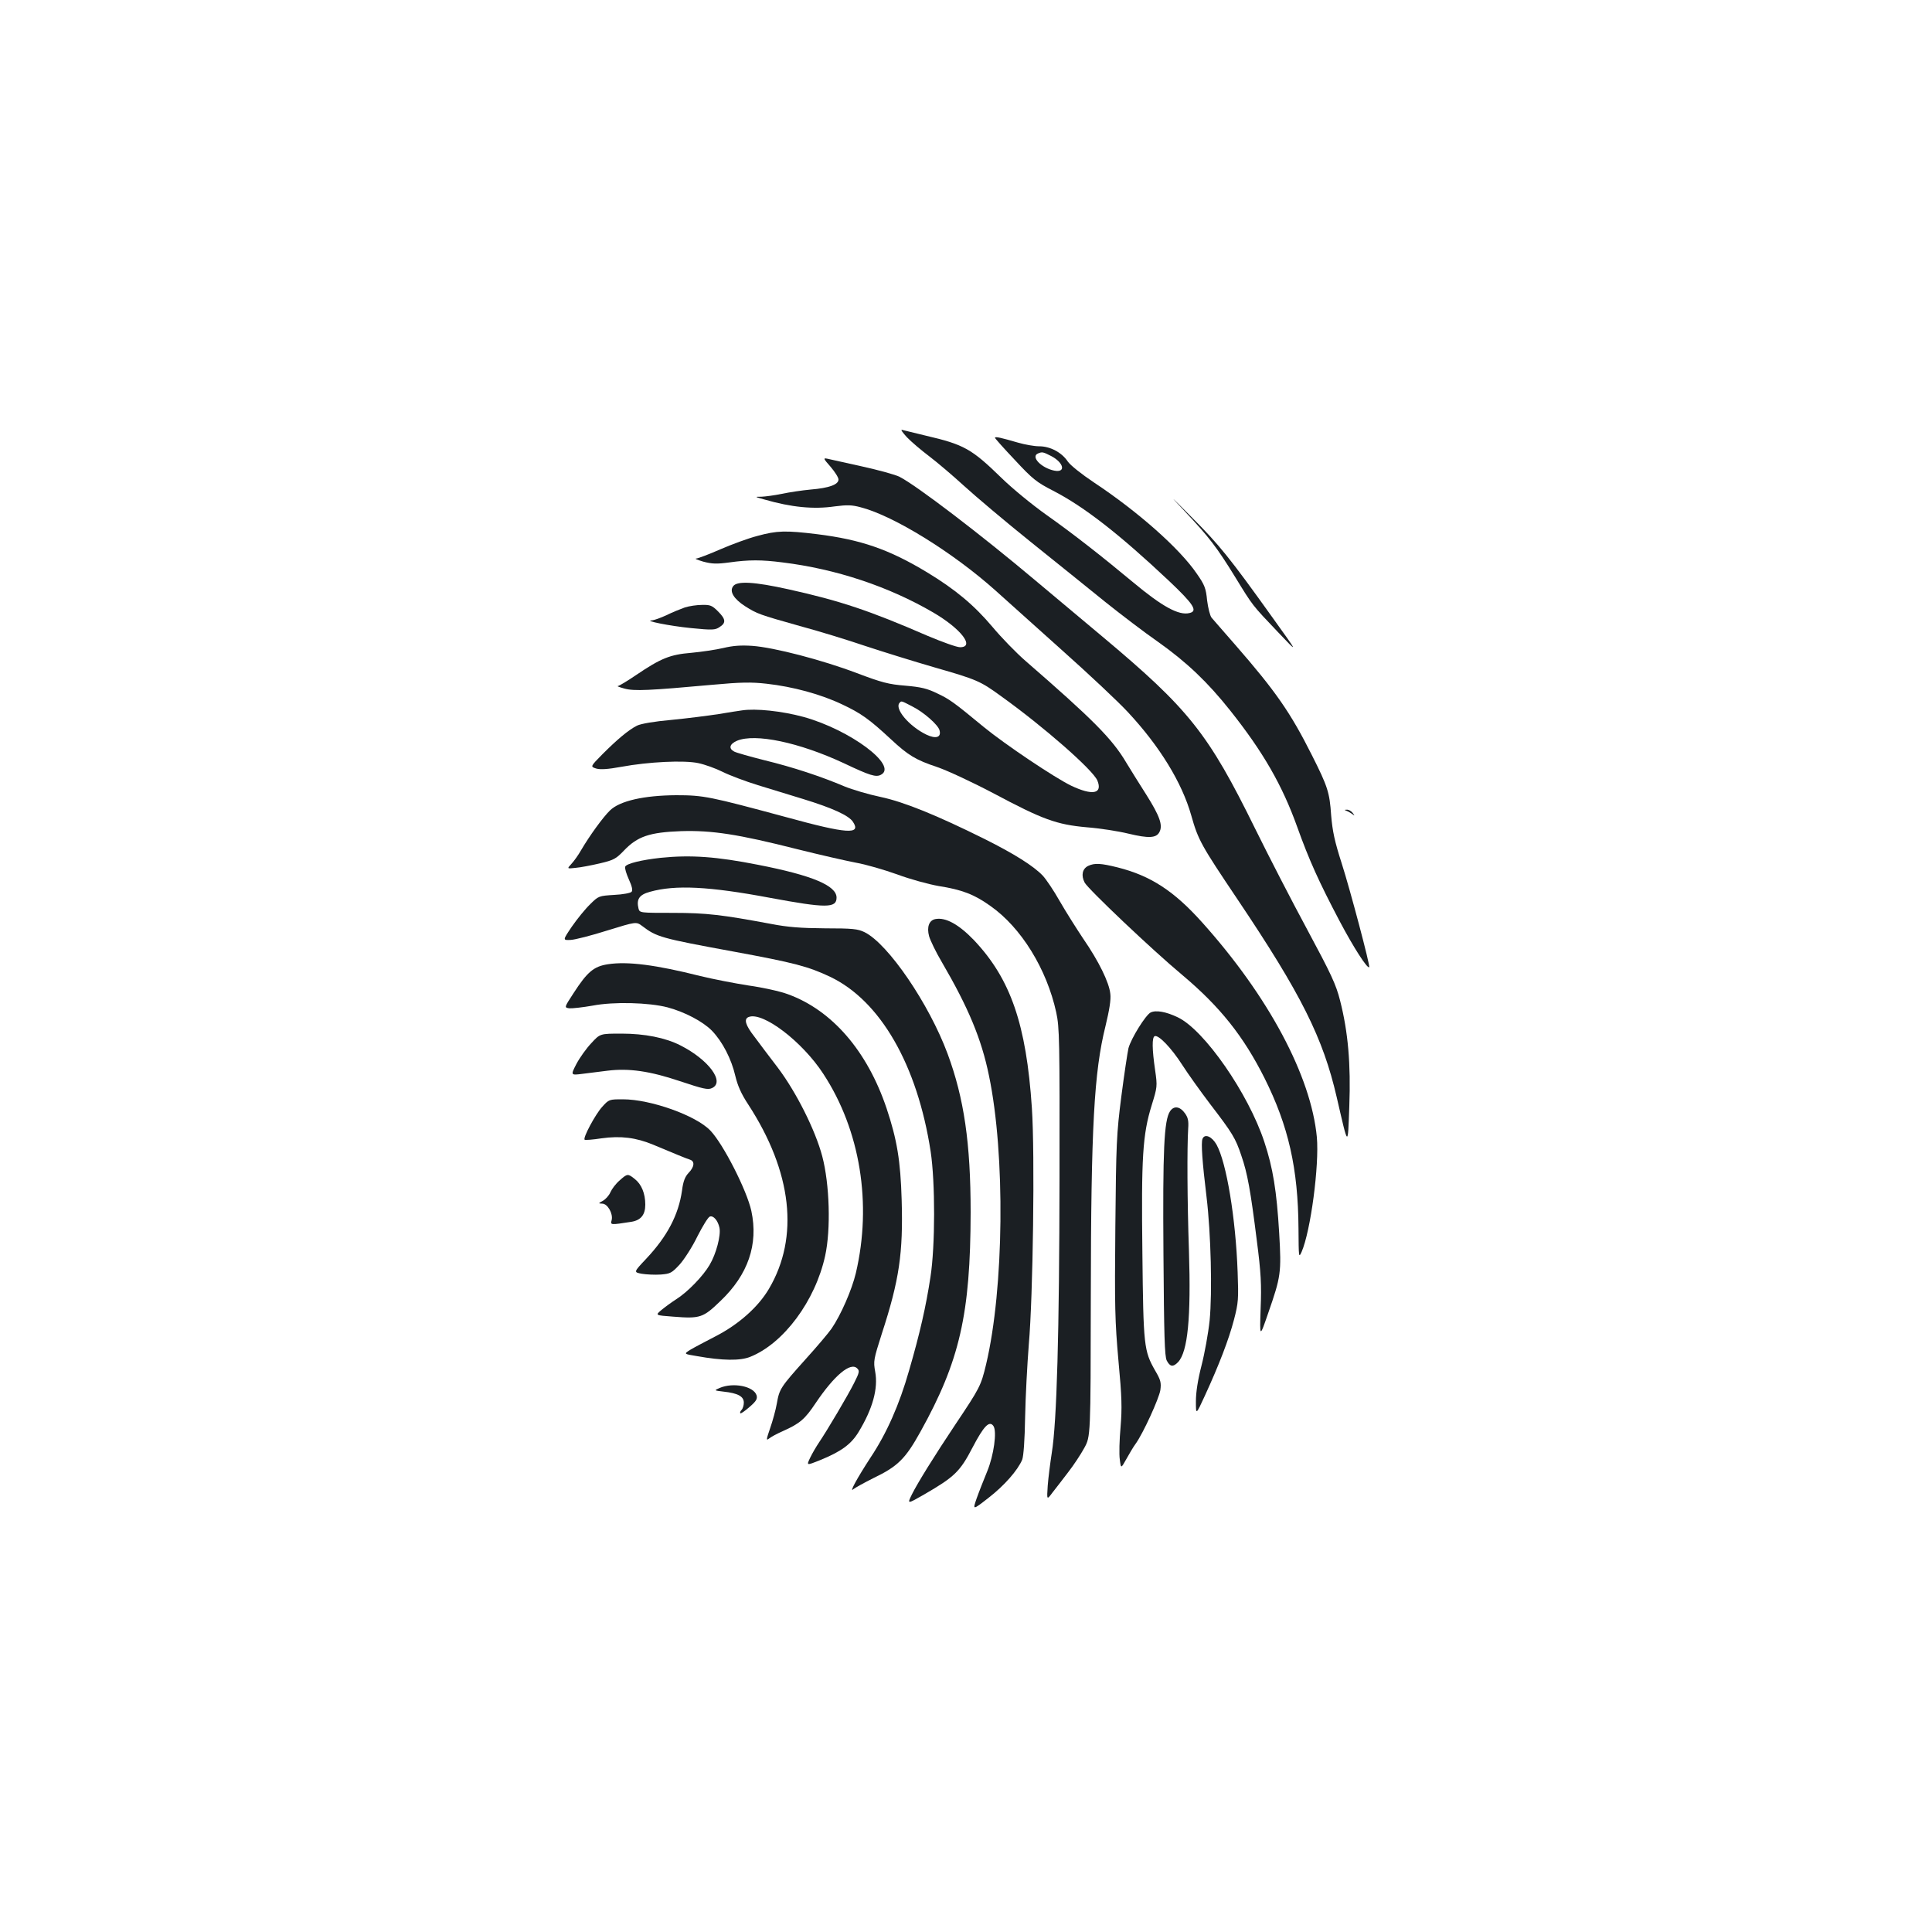 <?xml version="1.0" standalone="no"?>
<!DOCTYPE svg PUBLIC "-//W3C//DTD SVG 20010904//EN"
 "http://www.w3.org/TR/2001/REC-SVG-20010904/DTD/svg10.dtd">
<svg version="1.0" xmlns="http://www.w3.org/2000/svg"
 width="1000pt" height="1000pt" viewBox="0 0 1000 1000"
 preserveAspectRatio="xMidYMid meet">
<g transform="translate(0,1000) scale(0.1,-0.1)"
fill="#1b1f23" stroke="none">
<path d="M4694 7737 c23 -24 75 -68 116 -99 41 -31 122 -100 180 -153 58 -53
213 -184 345 -290 132 -106 305 -245 385 -310 80 -64 203 -158 275 -208 148
-105 256 -208 372 -354 171 -215 270 -387 348 -605 61 -170 112 -283 219 -486
73 -138 144 -248 153 -238 6 6 -99 402 -142 536 -37 115 -48 167 -55 250 -8
119 -18 149 -99 310 -111 221 -187 331 -398 573 -59 67 -113 130 -122 140 -8
10 -18 50 -23 89 -6 63 -13 81 -53 138 -88 130 -305 322 -533 473 -63 42 -122
89 -135 108 -31 47 -91 79 -148 79 -26 0 -75 9 -110 19 -86 25 -119 33 -119
25 0 -3 46 -55 103 -115 91 -98 112 -115 198 -159 161 -83 343 -225 599 -466
129 -122 151 -157 107 -167 -55 -14 -141 33 -292 159 -162 135 -313 253 -446
347 -75 53 -181 140 -235 193 -155 151 -194 173 -392 219 -59 14 -114 28 -123
30 -9 3 3 -14 25 -38z m746 -97 c66 -34 79 -88 17 -76 -68 14 -124 73 -84 89
21 9 26 8 67 -13z"/>
<path d="M4299 7584 c22 -26 41 -55 41 -66 0 -26 -48 -44 -145 -52 -44 -4
-110 -14 -148 -22 -38 -8 -85 -14 -105 -15 -37 0 -37 0 13 -14 142 -41 256
-52 366 -36 63 8 88 8 135 -5 170 -44 477 -234 696 -430 42 -38 195 -175 340
-305 145 -129 300 -275 346 -325 165 -177 280 -365 328 -535 36 -128 52 -155
238 -432 332 -494 444 -719 515 -1027 61 -264 57 -261 65 -45 8 217 -6 383
-48 547 -21 83 -46 136 -169 365 -80 148 -201 383 -270 523 -243 494 -342 619
-791 995 -131 110 -286 240 -345 289 -285 240 -618 494 -705 538 -21 11 -109
35 -195 54 -86 19 -167 37 -180 40 -21 4 -19 0 18 -42z"/>
<path d="M6131 7355 c128 -136 167 -187 263 -343 92 -150 86 -142 220 -283
108 -114 108 -114 -25 71 -224 313 -278 380 -423 525 -112 113 -119 119 -35
30z"/>
<path d="M3920 7226 c-47 -12 -133 -44 -191 -69 -59 -26 -115 -47 -125 -48
-11 0 6 -7 36 -16 46 -12 69 -13 136 -4 100 14 166 14 274 0 278 -34 550 -125
780 -259 144 -84 218 -180 139 -180 -17 0 -92 27 -168 59 -299 130 -454 182
-721 241 -176 39 -265 44 -285 16 -21 -27 3 -66 62 -104 62 -39 72 -43 282
-102 97 -26 250 -73 341 -104 91 -30 252 -80 359 -111 216 -62 235 -70 342
-148 222 -159 476 -382 499 -437 28 -69 -25 -79 -135 -27 -87 42 -343 214
-453 304 -155 128 -177 144 -241 174 -51 25 -83 33 -165 40 -87 7 -121 16
-251 65 -179 68 -429 133 -541 141 -59 4 -100 1 -150 -11 -38 -9 -113 -20
-166 -25 -110 -9 -157 -28 -287 -116 -44 -30 -86 -55 -93 -56 -7 0 8 -6 34
-13 51 -14 128 -10 460 20 141 13 198 14 276 5 135 -15 280 -54 391 -107 98
-46 141 -77 252 -180 89 -83 128 -107 239 -144 53 -18 182 -78 292 -136 255
-136 327 -162 483 -176 66 -5 163 -20 216 -33 104 -25 144 -23 160 8 19 35 2
83 -68 194 -38 59 -84 134 -103 165 -73 124 -174 225 -523 528 -47 41 -123
119 -169 174 -96 114 -193 195 -340 284 -197 119 -343 169 -568 197 -163 20
-208 19 -310 -9z m801 -882 c59 -29 135 -96 142 -124 10 -37 -19 -46 -69 -22
-90 44 -167 136 -137 165 9 10 8 10 64 -19z"/>
<path d="M3545 6856 c-22 -8 -65 -25 -95 -40 -30 -14 -64 -26 -75 -27 -48 -1
91 -29 202 -40 110 -11 125 -10 147 5 35 22 33 41 -8 82 -30 30 -40 34 -82 33
-27 0 -67 -6 -89 -13z"/>
<path d="M3840 6323 c-14 -2 -68 -10 -120 -19 -52 -8 -161 -22 -243 -30 -91
-8 -160 -20 -180 -30 -44 -22 -103 -72 -179 -148 -63 -64 -63 -64 -32 -74 22
-6 59 -4 130 9 141 26 325 35 399 19 33 -7 89 -27 125 -45 36 -18 118 -49 183
-69 64 -20 170 -52 235 -72 150 -46 236 -85 257 -118 44 -67 -31 -62 -344 24
-397 107 -428 114 -571 114 -166 -1 -292 -29 -343 -79 -36 -35 -105 -130 -149
-205 -14 -25 -37 -57 -50 -71 -24 -26 -24 -26 21 -21 25 2 82 13 125 23 72 17
84 23 126 67 70 73 132 94 295 100 160 5 296 -16 600 -93 116 -29 252 -60 304
-70 52 -9 148 -37 215 -61 67 -25 163 -51 214 -60 121 -19 184 -43 268 -103
160 -112 292 -327 341 -551 17 -78 18 -145 17 -855 -1 -807 -14 -1266 -40
-1425 -8 -52 -18 -129 -21 -170 -5 -75 -5 -75 25 -35 17 22 54 69 81 105 28
36 65 92 83 125 33 60 33 60 34 780 1 885 17 1167 76 1404 20 83 29 137 25
167 -6 59 -60 169 -140 285 -36 54 -91 141 -122 195 -31 55 -71 114 -88 132
-48 50 -146 112 -302 190 -248 123 -415 191 -537 217 -62 13 -147 38 -188 55
-120 51 -265 99 -413 135 -75 19 -146 39 -157 45 -30 16 -24 39 15 56 94 39
320 -8 552 -116 137 -65 167 -74 193 -60 89 47 -159 232 -400 299 -114 31
-249 45 -320 34z"/>
<path d="M6970 5803 c8 -3 22 -11 30 -17 13 -10 13 -9 1 7 -7 9 -21 17 -30 16
-13 0 -14 -1 -1 -6z"/>
<path d="M3420 5560 c-101 -11 -178 -30 -184 -46 -3 -8 6 -37 19 -66 16 -35
21 -56 14 -64 -5 -6 -45 -14 -90 -16 -79 -5 -81 -5 -125 -49 -25 -24 -67 -76
-94 -115 -48 -71 -48 -71 -6 -69 22 1 108 23 190 49 149 46 149 46 180 23 75
-57 96 -63 471 -132 315 -58 388 -77 502 -131 260 -124 451 -456 520 -904 24
-158 24 -490 -1 -650 -23 -151 -54 -289 -111 -485 -50 -175 -115 -323 -199
-449 -71 -109 -112 -185 -89 -164 10 8 57 34 105 58 125 60 165 100 242 239
204 367 259 610 260 1136 0 358 -34 590 -119 820 -96 259 -308 570 -430 630
-35 17 -61 20 -205 20 -126 1 -192 6 -280 23 -252 47 -333 57 -507 57 -170 0
-172 0 -178 22 -12 49 4 72 59 87 131 37 307 28 621 -31 291 -54 345 -54 345
1 0 62 -125 115 -407 170 -213 42 -346 52 -503 36z"/>
<path d="M5632 5518 c-30 -15 -37 -49 -18 -86 17 -33 351 -350 506 -479 195
-164 316 -316 425 -533 124 -248 174 -467 176 -780 1 -148 1 -153 16 -120 47
108 92 449 79 594 -30 317 -251 730 -594 1112 -145 162 -266 241 -436 284 -88
22 -120 24 -154 8z"/>
<path d="M4842 5243 c-33 -6 -46 -41 -33 -89 6 -21 35 -82 66 -134 137 -235
205 -397 244 -588 85 -408 78 -1101 -15 -1494 -27 -112 -32 -121 -159 -311
-107 -160 -197 -305 -225 -362 -25 -51 -25 -51 64 0 157 91 185 118 250 243
58 111 87 141 108 111 19 -28 2 -151 -32 -234 -18 -44 -43 -107 -55 -141 -21
-61 -21 -61 60 2 83 64 153 144 176 199 7 19 13 101 15 220 2 105 11 273 19
375 22 251 32 988 16 1225 -29 434 -110 668 -300 869 -78 81 -146 119 -199
109z"/>
<path d="M3146 5009 c-72 -11 -106 -39 -177 -149 -49 -75 -49 -75 -22 -79 16
-1 70 5 121 14 109 21 291 16 387 -9 90 -24 184 -74 230 -121 55 -57 101 -147
121 -234 12 -50 30 -92 67 -148 227 -349 265 -686 107 -954 -56 -95 -158 -185
-277 -246 -54 -28 -113 -59 -131 -70 -33 -21 -33 -21 34 -32 134 -24 225 -25
277 -4 173 69 337 290 388 523 30 137 23 371 -15 515 -36 136 -135 333 -231
460 -42 55 -96 126 -120 159 -47 60 -56 92 -30 102 73 29 278 -127 387 -295
191 -292 252 -672 168 -1030 -21 -88 -78 -218 -126 -288 -16 -23 -76 -94 -134
-158 -130 -145 -136 -154 -149 -229 -6 -34 -22 -92 -35 -129 -19 -55 -21 -65
-7 -54 9 8 42 26 74 40 87 39 113 61 169 145 97 144 181 214 215 179 13 -12
11 -22 -16 -75 -33 -66 -138 -243 -181 -307 -15 -22 -36 -58 -47 -81 -19 -40
-19 -40 51 -12 110 45 161 82 200 146 73 120 102 225 86 312 -10 55 -8 64 34
196 91 279 111 418 103 693 -6 204 -24 312 -78 474 -100 297 -282 508 -511
591 -40 15 -131 35 -203 45 -71 11 -184 33 -250 49 -230 58 -377 77 -479 61z"/>
<path d="M5955 4759 c-26 -14 -100 -133 -114 -184 -5 -22 -22 -134 -37 -250
-25 -195 -27 -244 -31 -675 -4 -415 -2 -490 16 -692 18 -192 19 -246 11 -345
-6 -65 -8 -140 -4 -167 6 -48 6 -48 34 2 15 27 36 63 48 79 39 54 121 234 128
278 5 38 2 52 -27 101 -58 102 -61 126 -66 606 -6 497 1 615 48 767 29 94 30
98 18 181 -16 109 -17 172 -2 177 20 7 85 -60 141 -147 30 -47 96 -139 146
-205 115 -150 131 -176 161 -266 32 -92 48 -183 80 -438 22 -170 25 -230 20
-355 -5 -151 -5 -151 39 -23 66 190 69 209 57 415 -13 218 -32 336 -77 472
-83 251 -310 578 -447 644 -62 30 -115 39 -142 25z"/>
<path d="M3061 4601 c-25 -26 -60 -75 -77 -107 -31 -60 -31 -60 32 -52 35 4
93 12 128 16 111 14 220 -2 375 -54 120 -40 145 -46 166 -36 69 31 -17 147
-163 221 -78 40 -186 61 -305 61 -111 0 -111 0 -156 -49z"/>
<path d="M3116 4270 c-35 -39 -100 -160 -90 -169 2 -3 42 0 87 7 100 14 179 4
268 -33 98 -41 172 -72 192 -78 24 -9 21 -37 -9 -68 -18 -19 -28 -43 -34 -92
-18 -125 -76 -236 -185 -352 -66 -70 -66 -70 -23 -78 24 -4 68 -6 98 -4 50 4
57 8 98 52 24 27 66 92 92 146 27 53 55 99 64 102 18 7 42 -20 50 -58 8 -39
-17 -135 -51 -192 -33 -57 -114 -141 -173 -178 -25 -16 -59 -41 -77 -56 -32
-27 -32 -27 62 -34 139 -11 154 -6 244 81 143 136 197 293 160 466 -23 106
-145 346 -212 416 -74 78 -309 162 -453 162 -71 0 -72 0 -108 -40z"/>
<path d="M6056 4248 c-31 -47 -38 -199 -34 -738 3 -424 6 -530 17 -552 17 -33
33 -35 59 -8 50 54 67 230 56 575 -9 263 -10 536 -4 633 3 41 -1 58 -17 80
-26 36 -57 40 -77 10z"/>
<path d="M6224 4105 c-8 -20 -1 -120 21 -300 23 -191 30 -496 16 -640 -7 -66
-26 -171 -42 -233 -19 -74 -29 -138 -29 -185 0 -72 0 -72 46 28 74 161 124
291 151 394 23 88 24 108 19 246 -10 281 -58 568 -109 660 -24 43 -62 59 -73
30z"/>
<path d="M3207 3890 c-19 -16 -40 -44 -47 -60 -7 -17 -25 -37 -39 -45 -25 -14
-25 -14 -4 -15 28 0 57 -52 49 -85 -7 -26 -8 -26 102 -9 49 8 72 36 72 89 0
58 -20 106 -55 133 -35 28 -38 28 -78 -8z"/>
<path d="M3725 2816 c-30 -13 -30 -13 20 -19 75 -8 105 -25 105 -57 0 -14 -5
-31 -12 -38 -6 -6 -9 -14 -6 -17 3 -3 24 12 48 33 35 30 41 42 36 60 -15 47
-121 68 -191 38z"/>
</g>
</svg>
